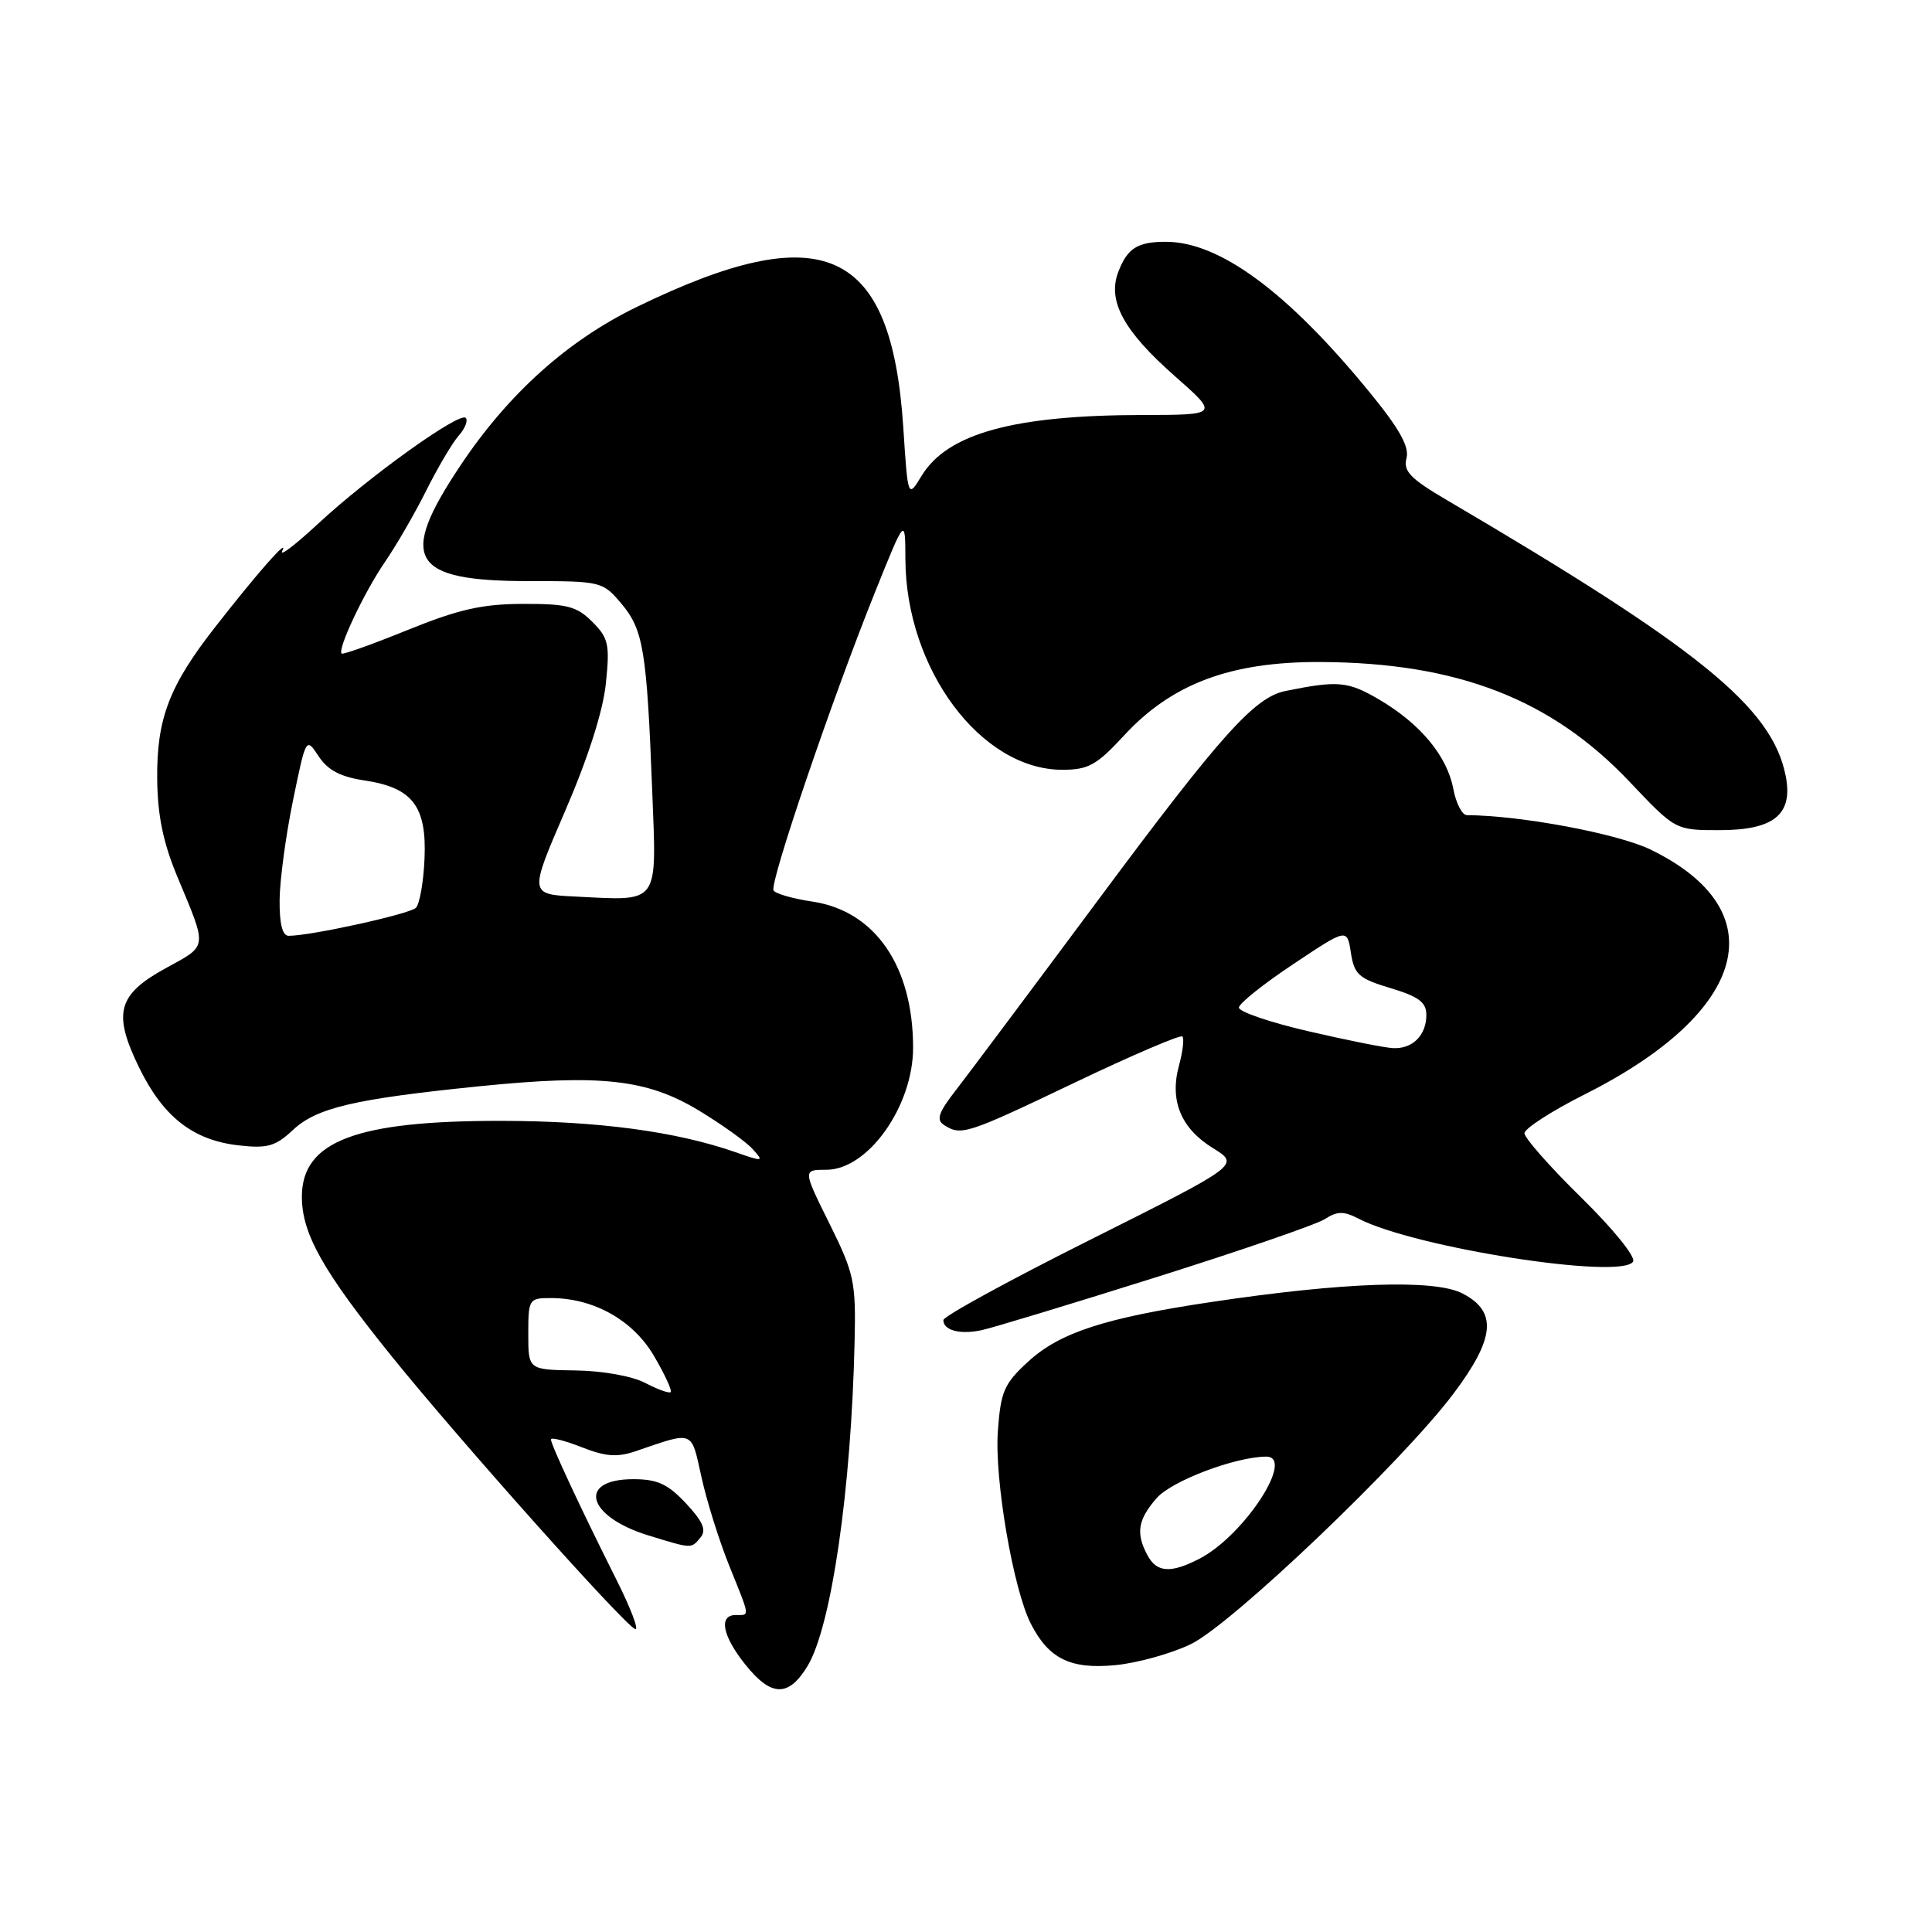 <?xml version="1.0" encoding="UTF-8" standalone="no"?>
<!DOCTYPE svg PUBLIC "-//W3C//DTD SVG 1.1//EN" "http://www.w3.org/Graphics/SVG/1.1/DTD/svg11.dtd" >
<svg xmlns="http://www.w3.org/2000/svg" xmlns:xlink="http://www.w3.org/1999/xlink" version="1.1" viewBox="0 0 256 256">
 <g >
 <path fill="currentColor"
d=" M 106.99 220.78 C 110.16 215.56 112.80 197.39 113.24 177.71 C 113.42 169.83 113.18 168.74 109.90 162.12 C 106.37 155.00 106.37 155.00 109.50 155.00 C 115.02 155.00 121.00 146.57 120.99 138.80 C 120.98 128.01 115.95 120.72 107.68 119.47 C 105.09 119.09 102.76 118.42 102.50 117.99 C 101.93 117.08 110.21 92.74 115.93 78.50 C 119.95 68.50 119.95 68.50 119.97 74.12 C 120.04 88.67 129.99 102.00 140.76 102.00 C 144.20 102.00 145.31 101.39 148.89 97.51 C 155.27 90.58 163.05 87.67 175.00 87.72 C 193.13 87.81 205.57 92.63 215.96 103.62 C 222.00 110.00 222.00 110.00 227.84 110.00 C 235.08 110.00 237.63 107.91 236.61 102.79 C 234.79 93.72 225.26 85.97 191.66 66.23 C 186.86 63.41 185.92 62.43 186.37 60.71 C 186.76 59.18 185.43 56.80 181.45 51.94 C 170.61 38.69 161.62 32.05 154.50 32.04 C 150.72 32.03 149.37 32.89 148.17 36.06 C 146.72 39.86 148.89 43.86 155.62 49.79 C 161.50 54.97 161.50 54.97 151.43 54.99 C 134.33 55.01 125.53 57.43 122.11 63.06 C 120.30 66.03 120.30 66.03 119.69 56.62 C 118.12 32.73 109.10 28.65 84.38 40.67 C 75.20 45.13 67.38 52.16 61.05 61.62 C 52.69 74.12 54.39 77.00 70.13 77.00 C 79.67 77.00 79.86 77.05 82.35 80.00 C 85.25 83.46 85.70 86.17 86.42 104.74 C 87.01 120.04 87.51 119.36 76.28 118.80 C 70.11 118.50 70.11 118.50 74.90 107.42 C 77.91 100.46 79.91 94.21 80.28 90.57 C 80.82 85.38 80.63 84.54 78.48 82.39 C 76.42 80.33 75.14 80.00 69.30 80.02 C 63.89 80.03 60.77 80.74 54.03 83.47 C 49.38 85.36 45.43 86.77 45.27 86.60 C 44.69 86.03 48.25 78.49 50.97 74.52 C 52.49 72.31 54.97 68.03 56.48 65.00 C 57.99 61.98 59.92 58.71 60.77 57.74 C 61.63 56.78 62.04 55.71 61.71 55.37 C 60.88 54.54 48.78 63.22 42.08 69.46 C 39.09 72.23 36.99 73.83 37.40 73.00 C 38.33 71.12 34.22 75.78 28.54 83.05 C 22.42 90.86 20.75 95.24 20.83 103.22 C 20.88 108.10 21.62 111.66 23.52 116.22 C 27.50 125.74 27.57 125.22 22.05 128.24 C 15.56 131.79 14.90 134.22 18.45 141.49 C 21.64 148.01 25.59 151.09 31.64 151.77 C 35.43 152.20 36.51 151.89 38.80 149.74 C 41.95 146.79 46.87 145.63 63.38 143.95 C 79.58 142.31 85.72 142.98 92.62 147.16 C 95.66 149.00 98.86 151.29 99.74 152.27 C 101.26 153.94 101.14 153.96 97.42 152.66 C 89.58 149.92 79.22 148.54 66.50 148.52 C 47.17 148.49 40.00 151.21 40.00 158.58 C 40.00 163.48 42.80 168.44 51.91 179.73 C 61.04 191.03 82.74 215.33 84.16 215.86 C 84.70 216.05 83.59 213.13 81.70 209.36 C 76.97 199.93 73.00 191.42 73.00 190.73 C 73.00 190.42 74.83 190.88 77.07 191.76 C 80.28 193.02 81.80 193.13 84.32 192.26 C 92.01 189.63 91.56 189.45 92.95 195.73 C 93.65 198.91 95.30 204.17 96.61 207.42 C 99.44 214.43 99.38 214.00 97.50 214.00 C 95.19 214.00 95.71 216.75 98.75 220.55 C 102.18 224.85 104.47 224.92 106.99 220.78 Z  M 157.79 217.86 C 163.21 215.24 185.83 193.67 192.59 184.67 C 198.11 177.33 198.43 173.79 193.79 171.39 C 190.10 169.48 178.05 169.89 160.46 172.53 C 146.40 174.63 140.44 176.57 136.26 180.40 C 133.04 183.35 132.60 184.36 132.22 189.66 C 131.76 196.03 134.27 210.65 136.61 215.19 C 138.98 219.81 141.86 221.21 147.79 220.64 C 150.71 220.36 155.20 219.11 157.79 217.86 Z  M 92.83 203.71 C 93.63 202.75 93.14 201.61 90.90 199.21 C 88.49 196.64 87.11 196.00 83.92 196.00 C 76.45 196.00 77.75 200.93 85.88 203.44 C 91.75 205.24 91.56 205.24 92.83 203.71 Z  M 153.00 169.30 C 164.28 165.75 174.42 162.26 175.54 161.54 C 177.20 160.47 178.05 160.46 180.04 161.49 C 187.48 165.33 214.89 169.61 216.39 167.17 C 216.77 166.56 213.75 162.83 209.53 158.69 C 205.39 154.63 202.00 150.79 202.00 150.16 C 202.00 149.54 205.61 147.21 210.02 144.99 C 231.75 134.06 235.34 120.65 218.70 112.57 C 214.34 110.46 201.57 108.06 194.36 108.01 C 193.74 108.00 192.93 106.44 192.57 104.53 C 191.75 100.17 188.20 95.89 182.72 92.68 C 178.61 90.27 177.29 90.15 170.33 91.56 C 166.25 92.38 161.80 97.34 145.76 118.92 C 136.94 130.79 128.37 142.24 126.73 144.36 C 124.32 147.45 124.01 148.39 125.12 149.09 C 127.37 150.52 128.10 150.29 142.45 143.43 C 150.01 139.82 156.41 137.08 156.67 137.34 C 156.93 137.60 156.73 139.32 156.23 141.16 C 154.95 145.82 156.46 149.50 160.72 152.13 C 164.29 154.34 164.29 154.34 144.65 164.18 C 133.84 169.59 125.00 174.42 125.00 174.92 C 125.00 176.27 127.17 176.86 130.00 176.27 C 131.38 175.99 141.72 172.85 153.00 169.30 Z  M 85.50 183.25 C 83.78 182.34 79.84 181.64 76.25 181.59 C 70.00 181.50 70.00 181.50 70.00 176.75 C 70.00 172.15 70.09 172.00 72.98 172.00 C 78.66 172.00 83.87 174.92 86.65 179.66 C 88.08 182.10 89.08 184.26 88.87 184.46 C 88.67 184.66 87.15 184.11 85.50 183.25 Z  M 37.05 119.25 C 37.07 116.64 37.87 110.71 38.82 106.08 C 40.55 97.68 40.55 97.67 42.22 100.21 C 43.43 102.05 45.11 102.94 48.33 103.42 C 54.67 104.37 56.56 106.85 56.25 113.80 C 56.12 116.88 55.60 119.80 55.11 120.29 C 54.28 121.12 41.18 124.00 38.25 124.00 C 37.42 124.00 37.02 122.41 37.05 119.25 Z  M 152.04 206.07 C 150.48 203.16 150.77 201.38 153.25 198.52 C 155.23 196.24 163.62 193.05 167.75 193.01 C 171.70 192.97 164.86 203.47 158.95 206.53 C 155.12 208.51 153.27 208.38 152.04 206.07 Z  M 173.30 136.63 C 168.24 135.46 164.13 134.05 164.16 133.50 C 164.20 132.95 167.44 130.36 171.37 127.75 C 178.50 122.99 178.50 122.99 179.00 126.25 C 179.44 129.12 180.05 129.67 184.25 130.93 C 187.98 132.05 189.00 132.81 189.00 134.48 C 189.00 137.20 187.15 139.03 184.55 138.88 C 183.42 138.82 178.36 137.81 173.30 136.63 Z "/>
</g>
</svg>